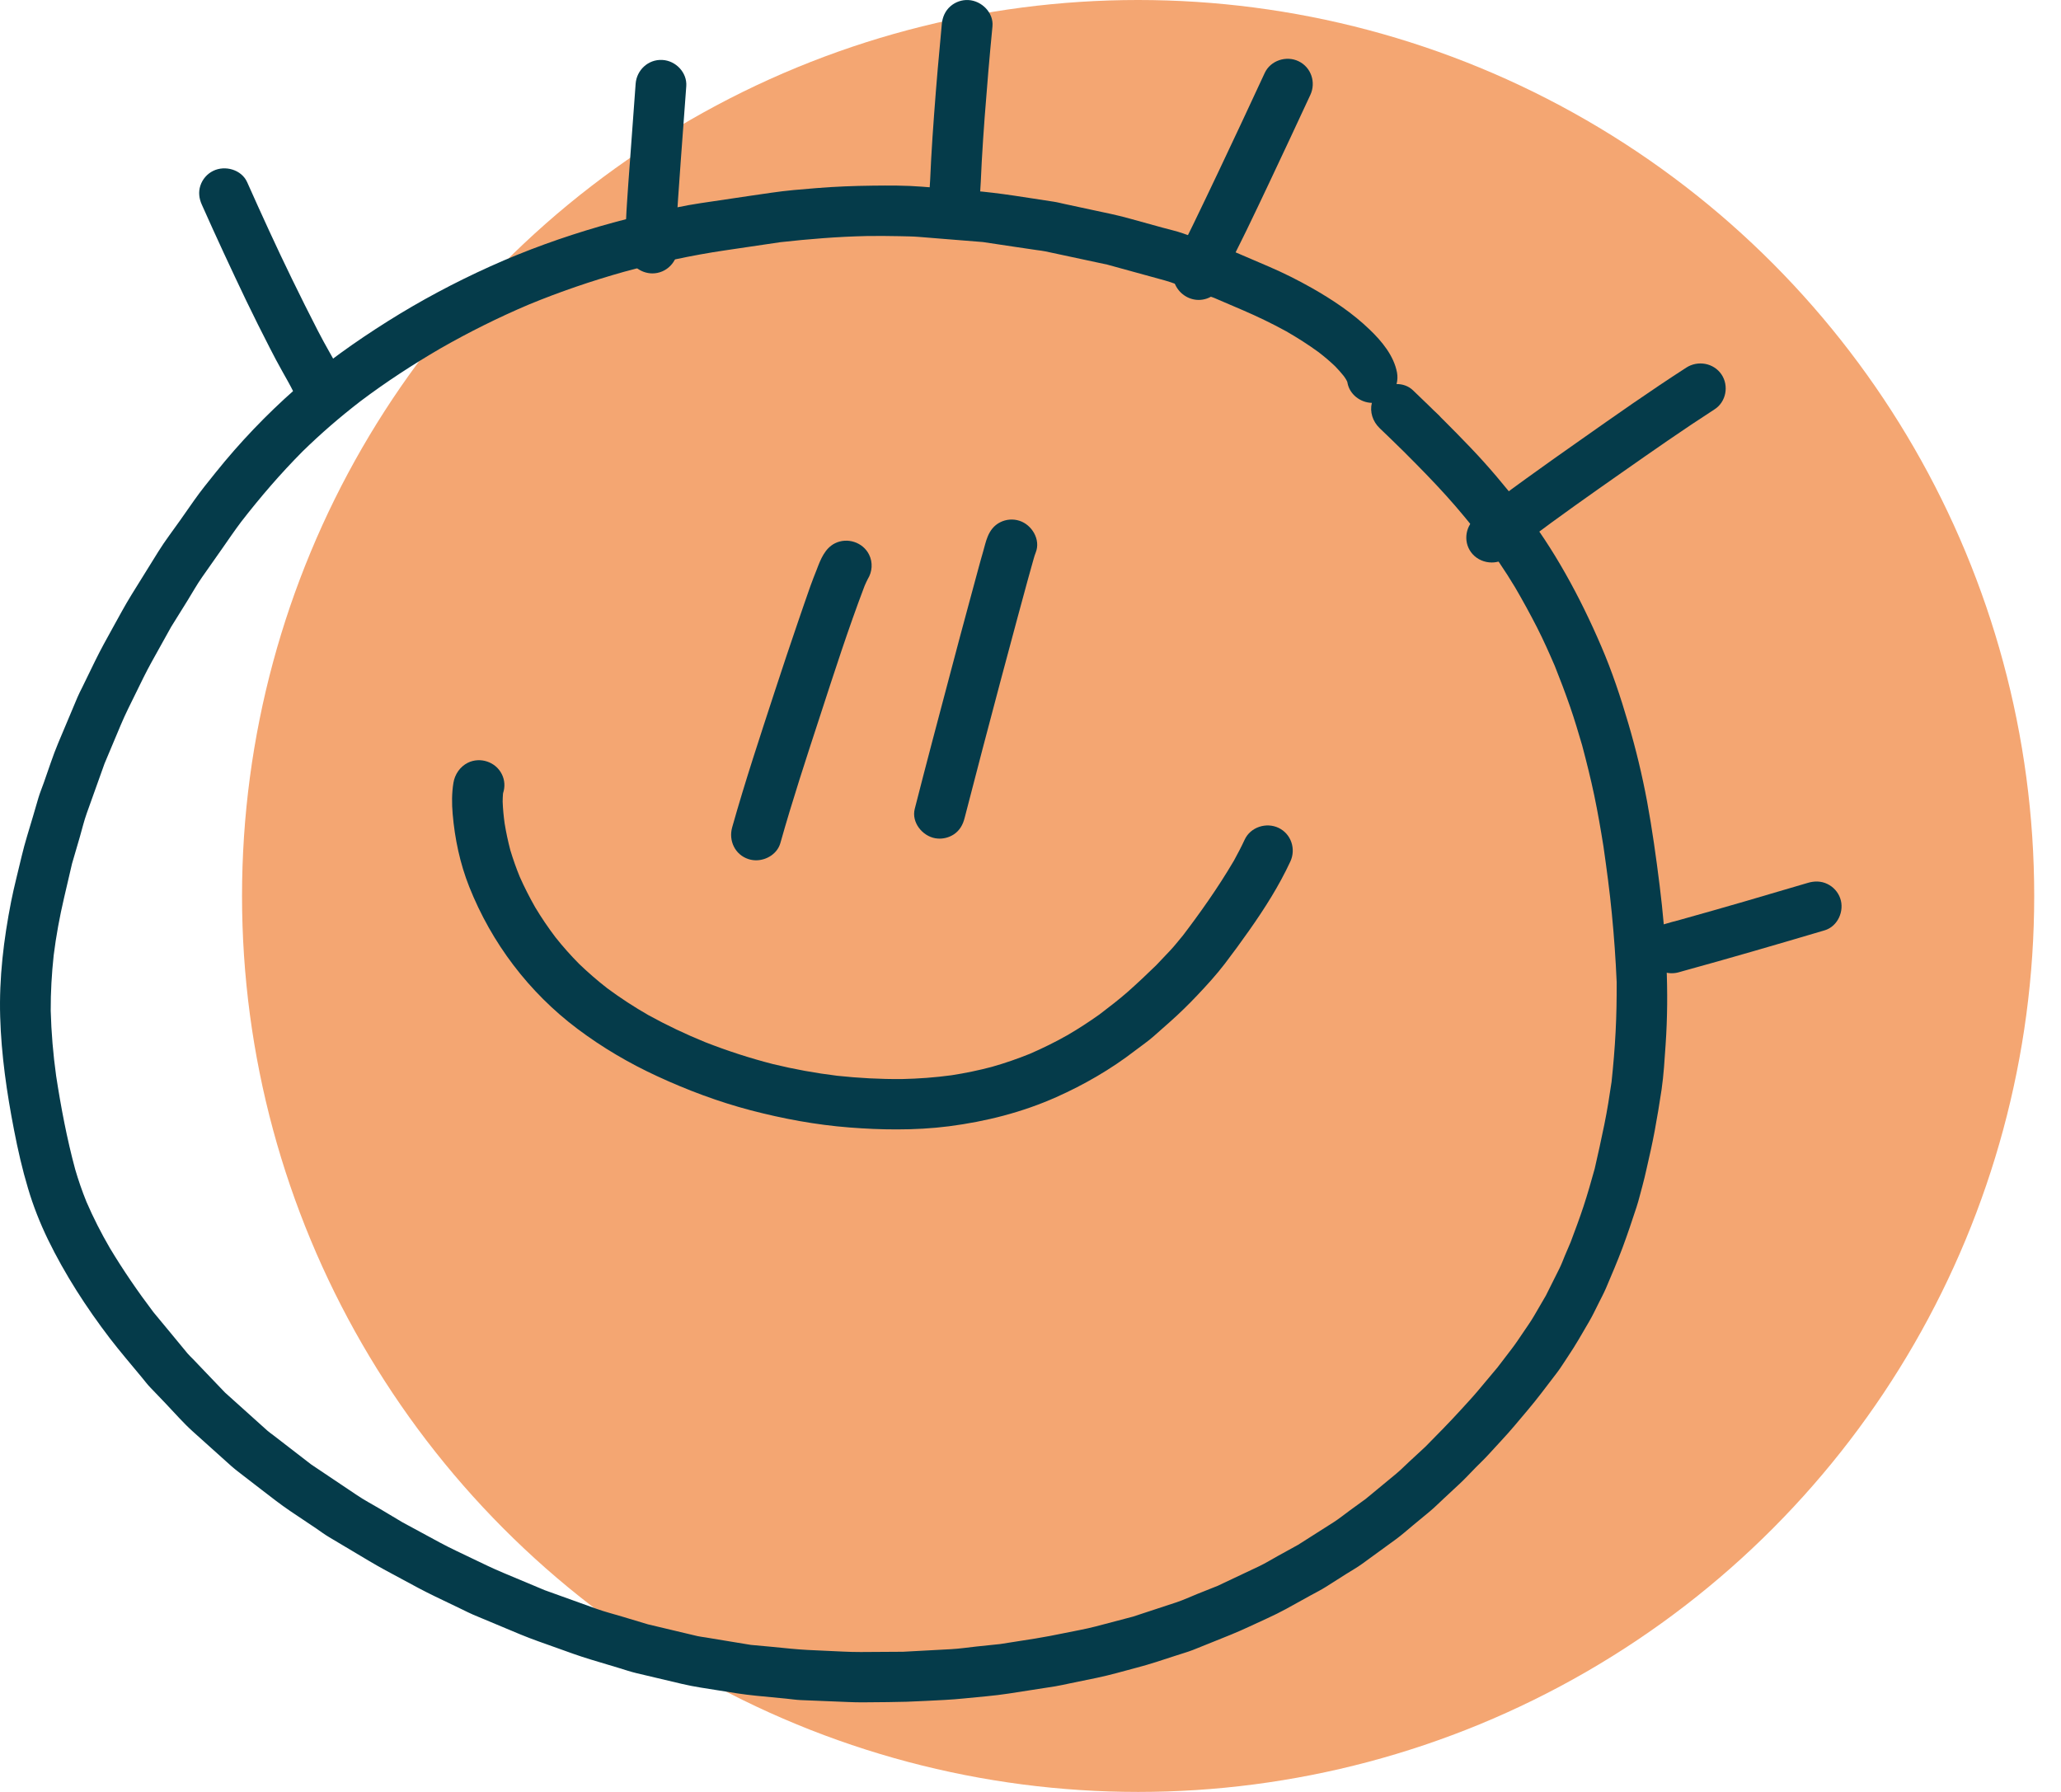 <svg width="46" height="40" viewBox="0 0 46 40" fill="none" xmlns="http://www.w3.org/2000/svg">
<circle cx="25.402" cy="20" r="20" fill="#F4A672"/>
<path d="M18.93 37.993C18.577 37.979 18.224 37.964 17.872 37.95C17.765 37.945 17.658 37.929 17.552 37.918C17.325 37.897 17.097 37.874 16.87 37.852C16.595 37.825 16.324 37.781 16.051 37.736C15.774 37.691 15.495 37.654 15.222 37.589C14.882 37.509 14.543 37.429 14.203 37.348C14.077 37.318 13.953 37.276 13.829 37.238C13.612 37.173 13.396 37.108 13.18 37.043C12.925 36.966 12.677 36.875 12.427 36.785C12.155 36.687 11.881 36.595 11.614 36.484C11.262 36.337 10.912 36.19 10.562 36.044C10.482 36.01 10.405 35.97 10.328 35.933C10.121 35.834 9.915 35.734 9.708 35.635C9.461 35.516 9.221 35.386 8.98 35.255C8.728 35.12 8.477 34.987 8.231 34.84C7.936 34.665 7.642 34.488 7.346 34.313C7.244 34.253 7.147 34.18 7.049 34.113C6.861 33.988 6.673 33.861 6.485 33.735C6.263 33.585 6.053 33.421 5.841 33.257C5.679 33.132 5.517 33.007 5.355 32.882C5.291 32.832 5.226 32.784 5.166 32.729C4.881 32.472 4.596 32.216 4.31 31.96C4.091 31.764 3.897 31.538 3.694 31.326C3.581 31.208 3.467 31.09 3.354 30.971C3.286 30.901 3.227 30.821 3.164 30.745C2.925 30.456 2.679 30.17 2.45 29.872C1.924 29.183 1.449 28.447 1.07 27.668C0.892 27.3 0.742 26.921 0.626 26.529C0.497 26.1 0.398 25.663 0.313 25.223C0.151 24.389 0.029 23.549 0.004 22.698C-0.022 21.831 0.082 20.971 0.249 20.121C0.316 19.782 0.406 19.447 0.484 19.111C0.554 18.812 0.65 18.519 0.736 18.225C0.776 18.088 0.815 17.951 0.856 17.814C0.89 17.699 0.938 17.585 0.978 17.471C1.084 17.176 1.178 16.873 1.3 16.584C1.443 16.245 1.585 15.906 1.728 15.567C1.759 15.493 1.796 15.422 1.832 15.35C1.93 15.149 2.029 14.946 2.127 14.745C2.248 14.499 2.379 14.261 2.512 14.022C2.651 13.773 2.785 13.519 2.935 13.277C3.136 12.954 3.336 12.632 3.536 12.309C3.684 12.071 3.858 11.846 4.019 11.617C4.123 11.469 4.227 11.32 4.331 11.172C4.482 10.957 4.648 10.753 4.812 10.549C5.35 9.878 5.947 9.253 6.592 8.685C7.232 8.123 7.93 7.628 8.65 7.174C9.384 6.712 10.153 6.302 10.945 5.945C11.739 5.587 12.56 5.292 13.396 5.05C13.788 4.937 14.182 4.836 14.58 4.746C14.929 4.667 15.282 4.587 15.636 4.535C16.011 4.479 16.386 4.424 16.761 4.368C16.913 4.346 17.065 4.324 17.216 4.302C17.545 4.253 17.878 4.227 18.209 4.2C18.633 4.165 19.058 4.149 19.483 4.144C19.846 4.14 20.216 4.138 20.577 4.167C20.955 4.197 21.333 4.227 21.711 4.258C22.319 4.306 22.92 4.413 23.522 4.503C23.603 4.515 23.683 4.537 23.764 4.554C23.984 4.601 24.205 4.648 24.425 4.696C24.674 4.749 24.924 4.8 25.17 4.867C25.432 4.939 25.694 5.011 25.956 5.084C26.104 5.125 26.257 5.158 26.402 5.209C26.636 5.292 26.871 5.376 27.105 5.459C27.27 5.518 27.436 5.572 27.597 5.641C27.838 5.744 28.08 5.848 28.32 5.951C28.65 6.093 28.97 6.253 29.282 6.43C29.744 6.693 30.188 6.988 30.571 7.358C30.841 7.617 31.109 7.939 31.18 8.315C31.196 8.403 31.192 8.491 31.17 8.573C31.304 8.572 31.436 8.616 31.536 8.712C31.652 8.822 31.767 8.933 31.881 9.044C31.92 9.082 31.958 9.12 31.997 9.158C32.053 9.213 32.116 9.266 32.168 9.327C32.186 9.345 32.205 9.363 32.223 9.381C32.422 9.579 32.618 9.78 32.813 9.983C33.218 10.405 33.593 10.853 33.952 11.314C34.319 11.784 34.643 12.279 34.936 12.797C35.235 13.325 35.498 13.866 35.737 14.423C35.979 14.983 36.172 15.565 36.343 16.149C36.512 16.722 36.652 17.303 36.762 17.891C36.876 18.511 36.963 19.134 37.041 19.76C37.188 20.943 37.258 22.133 37.175 23.323C37.152 23.657 37.133 23.993 37.085 24.324C37.039 24.632 36.988 24.938 36.931 25.246C36.878 25.53 36.814 25.813 36.749 26.096C36.72 26.224 36.691 26.351 36.656 26.478C36.612 26.634 36.576 26.794 36.525 26.948C36.426 27.251 36.325 27.552 36.214 27.851C36.099 28.158 35.97 28.459 35.842 28.76C35.794 28.871 35.737 28.977 35.683 29.085C35.613 29.223 35.548 29.364 35.469 29.499C35.314 29.766 35.163 30.032 34.991 30.287C34.911 30.404 34.837 30.529 34.751 30.641C34.634 30.795 34.516 30.949 34.398 31.103C34.208 31.352 34.002 31.589 33.801 31.828C33.62 32.044 33.422 32.247 33.234 32.456C33.137 32.564 33.029 32.664 32.928 32.767C32.809 32.888 32.694 33.015 32.569 33.13C32.46 33.232 32.35 33.333 32.241 33.435C32.13 33.536 32.024 33.646 31.909 33.741C31.786 33.843 31.663 33.944 31.54 34.046C31.413 34.151 31.288 34.264 31.153 34.362C30.903 34.544 30.654 34.726 30.404 34.907C30.289 34.991 30.161 35.062 30.041 35.138C29.89 35.234 29.739 35.33 29.587 35.426C29.482 35.493 29.368 35.549 29.259 35.609C29.072 35.712 28.884 35.816 28.698 35.919C28.435 36.063 28.156 36.181 27.885 36.309C27.614 36.437 27.336 36.545 27.058 36.657C26.914 36.715 26.769 36.772 26.625 36.831C26.499 36.88 26.366 36.916 26.238 36.959C25.95 37.053 25.664 37.15 25.371 37.226C25.075 37.304 24.78 37.391 24.481 37.453C24.28 37.494 24.08 37.536 23.878 37.577C23.77 37.599 23.661 37.625 23.55 37.643C23.205 37.697 22.859 37.75 22.514 37.804C22.184 37.856 21.849 37.878 21.518 37.913C21.234 37.943 20.95 37.953 20.666 37.968C20.381 37.984 20.099 37.993 19.814 37.995C19.628 37.996 19.441 38 19.254 38C19.146 38 19.038 37.998 18.93 37.993ZM17.657 36.803C17.905 36.827 18.151 36.838 18.4 36.848C18.67 36.859 18.941 36.878 19.21 36.877C19.525 36.874 19.841 36.873 20.156 36.871C20.515 36.852 20.875 36.833 21.233 36.813C21.417 36.803 21.602 36.775 21.785 36.755C21.965 36.736 22.144 36.717 22.323 36.699C22.586 36.657 22.85 36.616 23.112 36.575C23.326 36.541 23.536 36.499 23.748 36.456C23.983 36.407 24.222 36.367 24.455 36.306C24.732 36.233 25.009 36.16 25.287 36.087C25.607 35.982 25.927 35.877 26.247 35.771C26.413 35.717 26.575 35.64 26.737 35.575C26.882 35.517 27.028 35.459 27.174 35.401C27.487 35.253 27.799 35.105 28.112 34.958C28.25 34.892 28.382 34.809 28.517 34.735C28.669 34.651 28.821 34.567 28.974 34.483C29.238 34.315 29.503 34.147 29.768 33.978C29.891 33.899 30.006 33.805 30.124 33.719C30.243 33.632 30.363 33.545 30.482 33.459C30.708 33.272 30.934 33.085 31.161 32.898C31.262 32.814 31.355 32.718 31.452 32.629C31.573 32.517 31.694 32.406 31.814 32.294C32.082 32.023 32.349 31.752 32.606 31.47C32.733 31.33 32.863 31.192 32.984 31.048C33.131 30.873 33.277 30.698 33.424 30.523C33.529 30.386 33.634 30.248 33.739 30.111C33.827 29.996 33.908 29.875 33.989 29.754C34.072 29.631 34.159 29.51 34.234 29.382C34.324 29.227 34.414 29.074 34.503 28.92C34.604 28.718 34.705 28.516 34.806 28.314C34.853 28.22 34.889 28.12 34.929 28.024C34.971 27.926 35.013 27.827 35.055 27.729C35.155 27.462 35.255 27.197 35.344 26.926C35.435 26.648 35.515 26.369 35.593 26.086C35.668 25.76 35.74 25.433 35.807 25.105C35.872 24.788 35.922 24.47 35.969 24.15C36.008 23.779 36.04 23.409 36.059 23.036C36.079 22.665 36.084 22.295 36.083 21.924C36.061 21.412 36.025 20.904 35.975 20.394C35.927 19.893 35.859 19.392 35.788 18.894C35.727 18.514 35.662 18.135 35.583 17.757C35.504 17.382 35.411 17.01 35.313 16.64C35.227 16.348 35.141 16.056 35.041 15.769C34.935 15.465 34.822 15.165 34.702 14.866C34.576 14.574 34.447 14.284 34.303 14.001C34.148 13.699 33.986 13.403 33.815 13.11C33.592 12.738 33.349 12.383 33.088 12.036C32.828 11.704 32.562 11.378 32.279 11.065C31.99 10.745 31.689 10.438 31.384 10.133C31.394 10.143 31.403 10.152 31.413 10.161C31.4 10.148 31.387 10.135 31.373 10.122C31.369 10.118 31.366 10.113 31.361 10.109C31.363 10.112 31.366 10.115 31.368 10.117C31.364 10.112 31.359 10.108 31.355 10.103C31.344 10.094 31.334 10.084 31.325 10.074C31.316 10.065 31.306 10.055 31.297 10.046C31.292 10.041 31.288 10.037 31.283 10.033C31.121 9.873 30.958 9.715 30.793 9.558C30.636 9.407 30.569 9.192 30.619 8.993C30.365 8.987 30.124 8.807 30.075 8.548C30.074 8.541 30.072 8.534 30.071 8.526C30.068 8.52 30.066 8.514 30.063 8.508C30.056 8.494 30.049 8.481 30.041 8.467C30.025 8.44 30.006 8.414 29.988 8.389C29.929 8.316 29.868 8.247 29.802 8.179C29.684 8.066 29.56 7.961 29.43 7.861C29.198 7.692 28.956 7.538 28.707 7.395C28.392 7.222 28.07 7.067 27.741 6.925C27.526 6.833 27.31 6.741 27.095 6.648C26.895 6.577 26.696 6.506 26.496 6.435C26.333 6.377 26.169 6.307 26.002 6.261C25.573 6.143 25.143 6.025 24.714 5.907C24.253 5.81 23.793 5.708 23.331 5.611C23.268 5.597 23.202 5.592 23.138 5.582C22.974 5.558 22.808 5.533 22.644 5.509C22.408 5.473 22.172 5.438 21.937 5.403C21.613 5.377 21.289 5.351 20.965 5.325C20.813 5.313 20.661 5.301 20.509 5.288C20.364 5.276 20.216 5.276 20.071 5.272C19.828 5.266 19.584 5.266 19.341 5.269C18.698 5.283 18.058 5.335 17.419 5.406C17.011 5.466 16.602 5.526 16.194 5.587C15.43 5.699 14.675 5.864 13.931 6.066C13.205 6.27 12.493 6.513 11.796 6.801C11.123 7.087 10.469 7.413 9.835 7.775C9.215 8.136 8.615 8.527 8.043 8.958C7.592 9.306 7.163 9.676 6.756 10.074C6.263 10.57 5.809 11.098 5.382 11.649C5.237 11.841 5.102 12.041 4.964 12.238C4.813 12.453 4.662 12.668 4.511 12.883C4.394 13.05 4.294 13.23 4.187 13.403C4.065 13.6 3.942 13.796 3.82 13.993C3.674 14.256 3.528 14.519 3.382 14.781C3.257 15.007 3.145 15.239 3.032 15.471C2.917 15.706 2.798 15.938 2.697 16.179C2.576 16.468 2.454 16.756 2.333 17.045C2.2 17.415 2.068 17.785 1.936 18.155C1.875 18.325 1.833 18.504 1.783 18.678C1.724 18.878 1.666 19.077 1.608 19.277C1.549 19.531 1.489 19.786 1.43 20.041C1.331 20.466 1.252 20.893 1.198 21.326C1.154 21.738 1.13 22.148 1.132 22.562C1.145 23.049 1.186 23.534 1.253 24.017C1.361 24.719 1.493 25.416 1.678 26.102C1.75 26.349 1.833 26.589 1.93 26.828C2.083 27.183 2.258 27.526 2.453 27.861C2.75 28.355 3.075 28.829 3.423 29.289C3.677 29.597 3.933 29.903 4.186 30.212C4.223 30.257 4.268 30.296 4.308 30.338C4.413 30.448 4.517 30.557 4.621 30.666C4.756 30.806 4.889 30.947 5.023 31.086C5.337 31.369 5.652 31.651 5.966 31.934C6.008 31.972 6.057 32.004 6.102 32.039C6.221 32.13 6.338 32.222 6.457 32.313C6.619 32.438 6.781 32.564 6.944 32.689C7.286 32.919 7.629 33.148 7.971 33.378C8.131 33.486 8.304 33.577 8.47 33.675C8.641 33.778 8.812 33.88 8.984 33.982C9.263 34.132 9.542 34.284 9.821 34.435C10.056 34.562 10.3 34.673 10.54 34.789C10.771 34.9 10.998 35.011 11.233 35.109C11.541 35.238 11.848 35.368 12.156 35.496C12.543 35.635 12.928 35.774 13.315 35.913C13.497 35.979 13.688 36.026 13.873 36.082C14.069 36.141 14.266 36.2 14.462 36.259C14.831 36.347 15.2 36.433 15.569 36.522C15.627 36.535 15.688 36.541 15.748 36.551C15.88 36.573 16.013 36.595 16.146 36.617C16.351 36.651 16.555 36.684 16.76 36.718C17.058 36.744 17.357 36.773 17.657 36.803Z" fill="#053B4A"/>
<path d="M6.56 8.77C6.558 8.766 6.557 8.762 6.555 8.758C6.477 8.598 6.387 8.444 6.3 8.288C6.203 8.118 6.113 7.943 6.023 7.769C5.843 7.419 5.667 7.067 5.496 6.712C5.156 6.001 4.824 5.287 4.504 4.567C4.443 4.431 4.425 4.288 4.472 4.144C4.519 4.001 4.622 3.881 4.757 3.815C5.023 3.683 5.391 3.786 5.516 4.066C5.839 4.79 6.168 5.512 6.516 6.226C6.707 6.618 6.901 7.008 7.101 7.396C7.182 7.554 7.268 7.708 7.355 7.863C7.454 8.039 7.556 8.212 7.628 8.4C7.737 8.686 7.565 9.016 7.28 9.115C7.219 9.136 7.158 9.146 7.097 9.146C6.863 9.146 6.647 8.997 6.56 8.77Z" fill="#053B4A"/>
<path d="M14.005 5.658C13.955 5.428 13.963 5.191 13.971 4.958C13.976 4.801 13.987 4.643 13.997 4.485C14.013 4.223 14.034 3.96 14.053 3.697C14.096 3.089 14.141 2.479 14.187 1.87C14.209 1.565 14.467 1.322 14.78 1.338C15.083 1.352 15.34 1.621 15.317 1.926C15.277 2.472 15.236 3.018 15.196 3.563C15.175 3.855 15.154 4.148 15.134 4.44C15.114 4.716 15.095 4.991 15.096 5.267C15.098 5.308 15.101 5.35 15.105 5.391C15.107 5.403 15.11 5.415 15.113 5.427C15.178 5.726 14.976 6.029 14.676 6.091C14.638 6.099 14.599 6.103 14.562 6.103C14.3 6.103 14.062 5.919 14.005 5.658Z" fill="#053B4A"/>
<path d="M26.216 6.319C26.109 6.038 26.274 5.75 26.392 5.501C26.47 5.336 26.552 5.172 26.632 5.009C26.821 4.617 27.01 4.225 27.196 3.831C27.544 3.098 27.887 2.364 28.228 1.628C28.357 1.35 28.709 1.235 28.983 1.367C29.265 1.502 29.375 1.839 29.247 2.116C28.94 2.776 28.634 3.435 28.322 4.093C28.157 4.441 27.993 4.789 27.824 5.136C27.654 5.488 27.469 5.835 27.314 6.194C27.289 6.402 27.142 6.593 26.937 6.664C26.876 6.685 26.814 6.695 26.754 6.695C26.52 6.695 26.303 6.546 26.216 6.319Z" fill="#053B4A"/>
<path d="M32.865 12.367C32.659 12.134 32.689 11.782 32.916 11.575C33.276 11.248 33.678 10.963 34.07 10.678C34.467 10.389 34.869 10.108 35.27 9.825C36.051 9.275 36.834 8.724 37.637 8.206C37.895 8.039 38.248 8.102 38.422 8.358C38.592 8.609 38.527 8.971 38.268 9.137C37.565 9.591 36.879 10.071 36.194 10.551C35.489 11.045 34.785 11.541 34.097 12.059C33.95 12.176 33.802 12.292 33.663 12.418C33.56 12.511 33.428 12.556 33.295 12.556C33.136 12.556 32.975 12.491 32.865 12.367Z" fill="#053B4A"/>
<path d="M36.775 21.352C36.675 21.068 36.829 20.731 37.122 20.637C37.245 20.598 37.371 20.567 37.496 20.533C38.451 20.267 39.403 19.989 40.352 19.707C40.497 19.664 40.646 19.665 40.785 19.732C40.919 19.796 41.024 19.913 41.072 20.052C41.171 20.331 41.02 20.679 40.725 20.767C39.672 21.079 38.617 21.387 37.558 21.678C37.568 21.675 37.577 21.673 37.587 21.67C37.556 21.679 37.525 21.686 37.495 21.696C37.435 21.715 37.374 21.725 37.313 21.725C37.078 21.725 36.856 21.585 36.775 21.352Z" fill="#053B4A"/>
<path d="M21.264 5.034C20.97 5.02 20.693 4.749 20.727 4.445C20.761 4.148 20.766 3.847 20.783 3.549C20.802 3.219 20.823 2.889 20.848 2.56C20.898 1.883 20.956 1.208 21.021 0.533C21.036 0.381 21.096 0.242 21.213 0.14C21.322 0.044 21.468 -0.007 21.614 0.001C21.911 0.016 22.181 0.285 22.151 0.59C22.085 1.265 22.028 1.94 21.977 2.616C21.952 2.945 21.931 3.275 21.912 3.605C21.895 3.904 21.89 4.204 21.857 4.501C21.84 4.654 21.784 4.791 21.665 4.895C21.562 4.985 21.427 5.035 21.29 5.035C21.282 5.035 21.273 5.034 21.264 5.034Z" fill="#053B4A"/>
<path d="M16.705 19.177C16.403 19.079 16.259 18.765 16.341 18.47C16.631 17.44 16.969 16.423 17.301 15.406C17.465 14.903 17.633 14.402 17.804 13.902C17.897 13.627 17.993 13.354 18.088 13.081C18.132 12.956 18.182 12.834 18.23 12.711C18.314 12.489 18.41 12.24 18.637 12.127C18.913 11.991 19.258 12.104 19.396 12.378C19.486 12.557 19.468 12.765 19.368 12.926C19.342 12.976 19.319 13.027 19.297 13.078C18.933 14.035 18.619 15.012 18.302 15.985C17.995 16.925 17.686 17.865 17.418 18.817C17.351 19.055 17.112 19.204 16.873 19.204C16.816 19.203 16.759 19.195 16.705 19.177Z" fill="#053B4A"/>
<path d="M20.871 18.711C20.583 18.659 20.341 18.355 20.416 18.058C20.679 17.026 20.953 15.996 21.226 14.967C21.357 14.469 21.49 13.972 21.625 13.474C21.697 13.205 21.77 12.936 21.843 12.668C21.876 12.55 21.907 12.431 21.942 12.315C21.974 12.206 21.998 12.091 22.041 11.986C22.098 11.843 22.185 11.727 22.326 11.657C22.458 11.591 22.614 11.579 22.754 11.625C23.033 11.715 23.231 12.047 23.117 12.332C23.081 12.423 23.059 12.522 23.031 12.615C22.997 12.731 22.965 12.847 22.934 12.963C22.858 13.238 22.784 13.512 22.71 13.788C22.582 14.261 22.455 14.735 22.329 15.209C22.064 16.21 21.798 17.212 21.541 18.215C21.542 18.209 21.544 18.204 21.545 18.199C21.54 18.219 21.535 18.24 21.529 18.26C21.492 18.409 21.421 18.537 21.289 18.625C21.195 18.687 21.083 18.72 20.971 18.72C20.938 18.72 20.904 18.717 20.871 18.711Z" fill="#053B4A"/>
<path d="M18.96 25.168C18.213 25.11 17.477 24.973 16.754 24.784C16.039 24.596 15.344 24.336 14.674 24.026C14.044 23.736 13.441 23.382 12.887 22.965C11.803 22.15 10.972 21.051 10.473 19.795C10.267 19.276 10.15 18.722 10.103 18.166C10.083 17.935 10.083 17.706 10.12 17.476C10.15 17.287 10.267 17.114 10.441 17.027C10.716 16.891 11.062 17.005 11.199 17.279C11.268 17.414 11.274 17.567 11.229 17.703C11.228 17.71 11.227 17.716 11.226 17.723C11.222 17.781 11.219 17.839 11.219 17.897C11.225 18.059 11.241 18.221 11.263 18.381C11.296 18.584 11.339 18.783 11.391 18.981C11.452 19.183 11.522 19.381 11.602 19.576C11.705 19.807 11.819 20.031 11.944 20.251C12.083 20.483 12.234 20.706 12.398 20.922C12.562 21.129 12.737 21.326 12.923 21.514C13.124 21.707 13.333 21.889 13.553 22.06C13.849 22.279 14.157 22.48 14.477 22.663C14.886 22.888 15.306 23.087 15.738 23.263C16.233 23.457 16.737 23.621 17.253 23.753C17.726 23.868 18.205 23.955 18.689 24.014C19.168 24.065 19.648 24.091 20.131 24.087C20.502 24.079 20.872 24.052 21.239 24.002C21.541 23.955 21.838 23.894 22.133 23.816C22.424 23.734 22.707 23.636 22.987 23.523C23.277 23.397 23.559 23.258 23.834 23.102C24.076 22.96 24.31 22.808 24.539 22.645C24.755 22.479 24.971 22.316 25.175 22.136C25.391 21.944 25.6 21.747 25.806 21.546C25.909 21.438 26.012 21.33 26.115 21.22C26.214 21.116 26.302 21 26.396 20.889C26.38 20.909 26.365 20.929 26.351 20.949C26.778 20.391 27.184 19.818 27.54 19.212C27.625 19.057 27.707 18.901 27.781 18.741C27.91 18.463 28.262 18.349 28.537 18.48C28.818 18.615 28.929 18.951 28.8 19.23C28.549 19.771 28.226 20.28 27.882 20.768C27.704 21.021 27.523 21.269 27.336 21.514C27.145 21.763 26.936 21.992 26.72 22.22C26.527 22.424 26.325 22.622 26.114 22.809C25.994 22.915 25.875 23.02 25.756 23.126C25.624 23.244 25.473 23.345 25.333 23.453C24.794 23.869 24.198 24.213 23.575 24.491C22.814 24.83 22.007 25.034 21.181 25.141C20.796 25.19 20.407 25.211 20.017 25.211C19.663 25.212 19.31 25.195 18.96 25.168Z" fill="#053B4A"/>
</svg>
